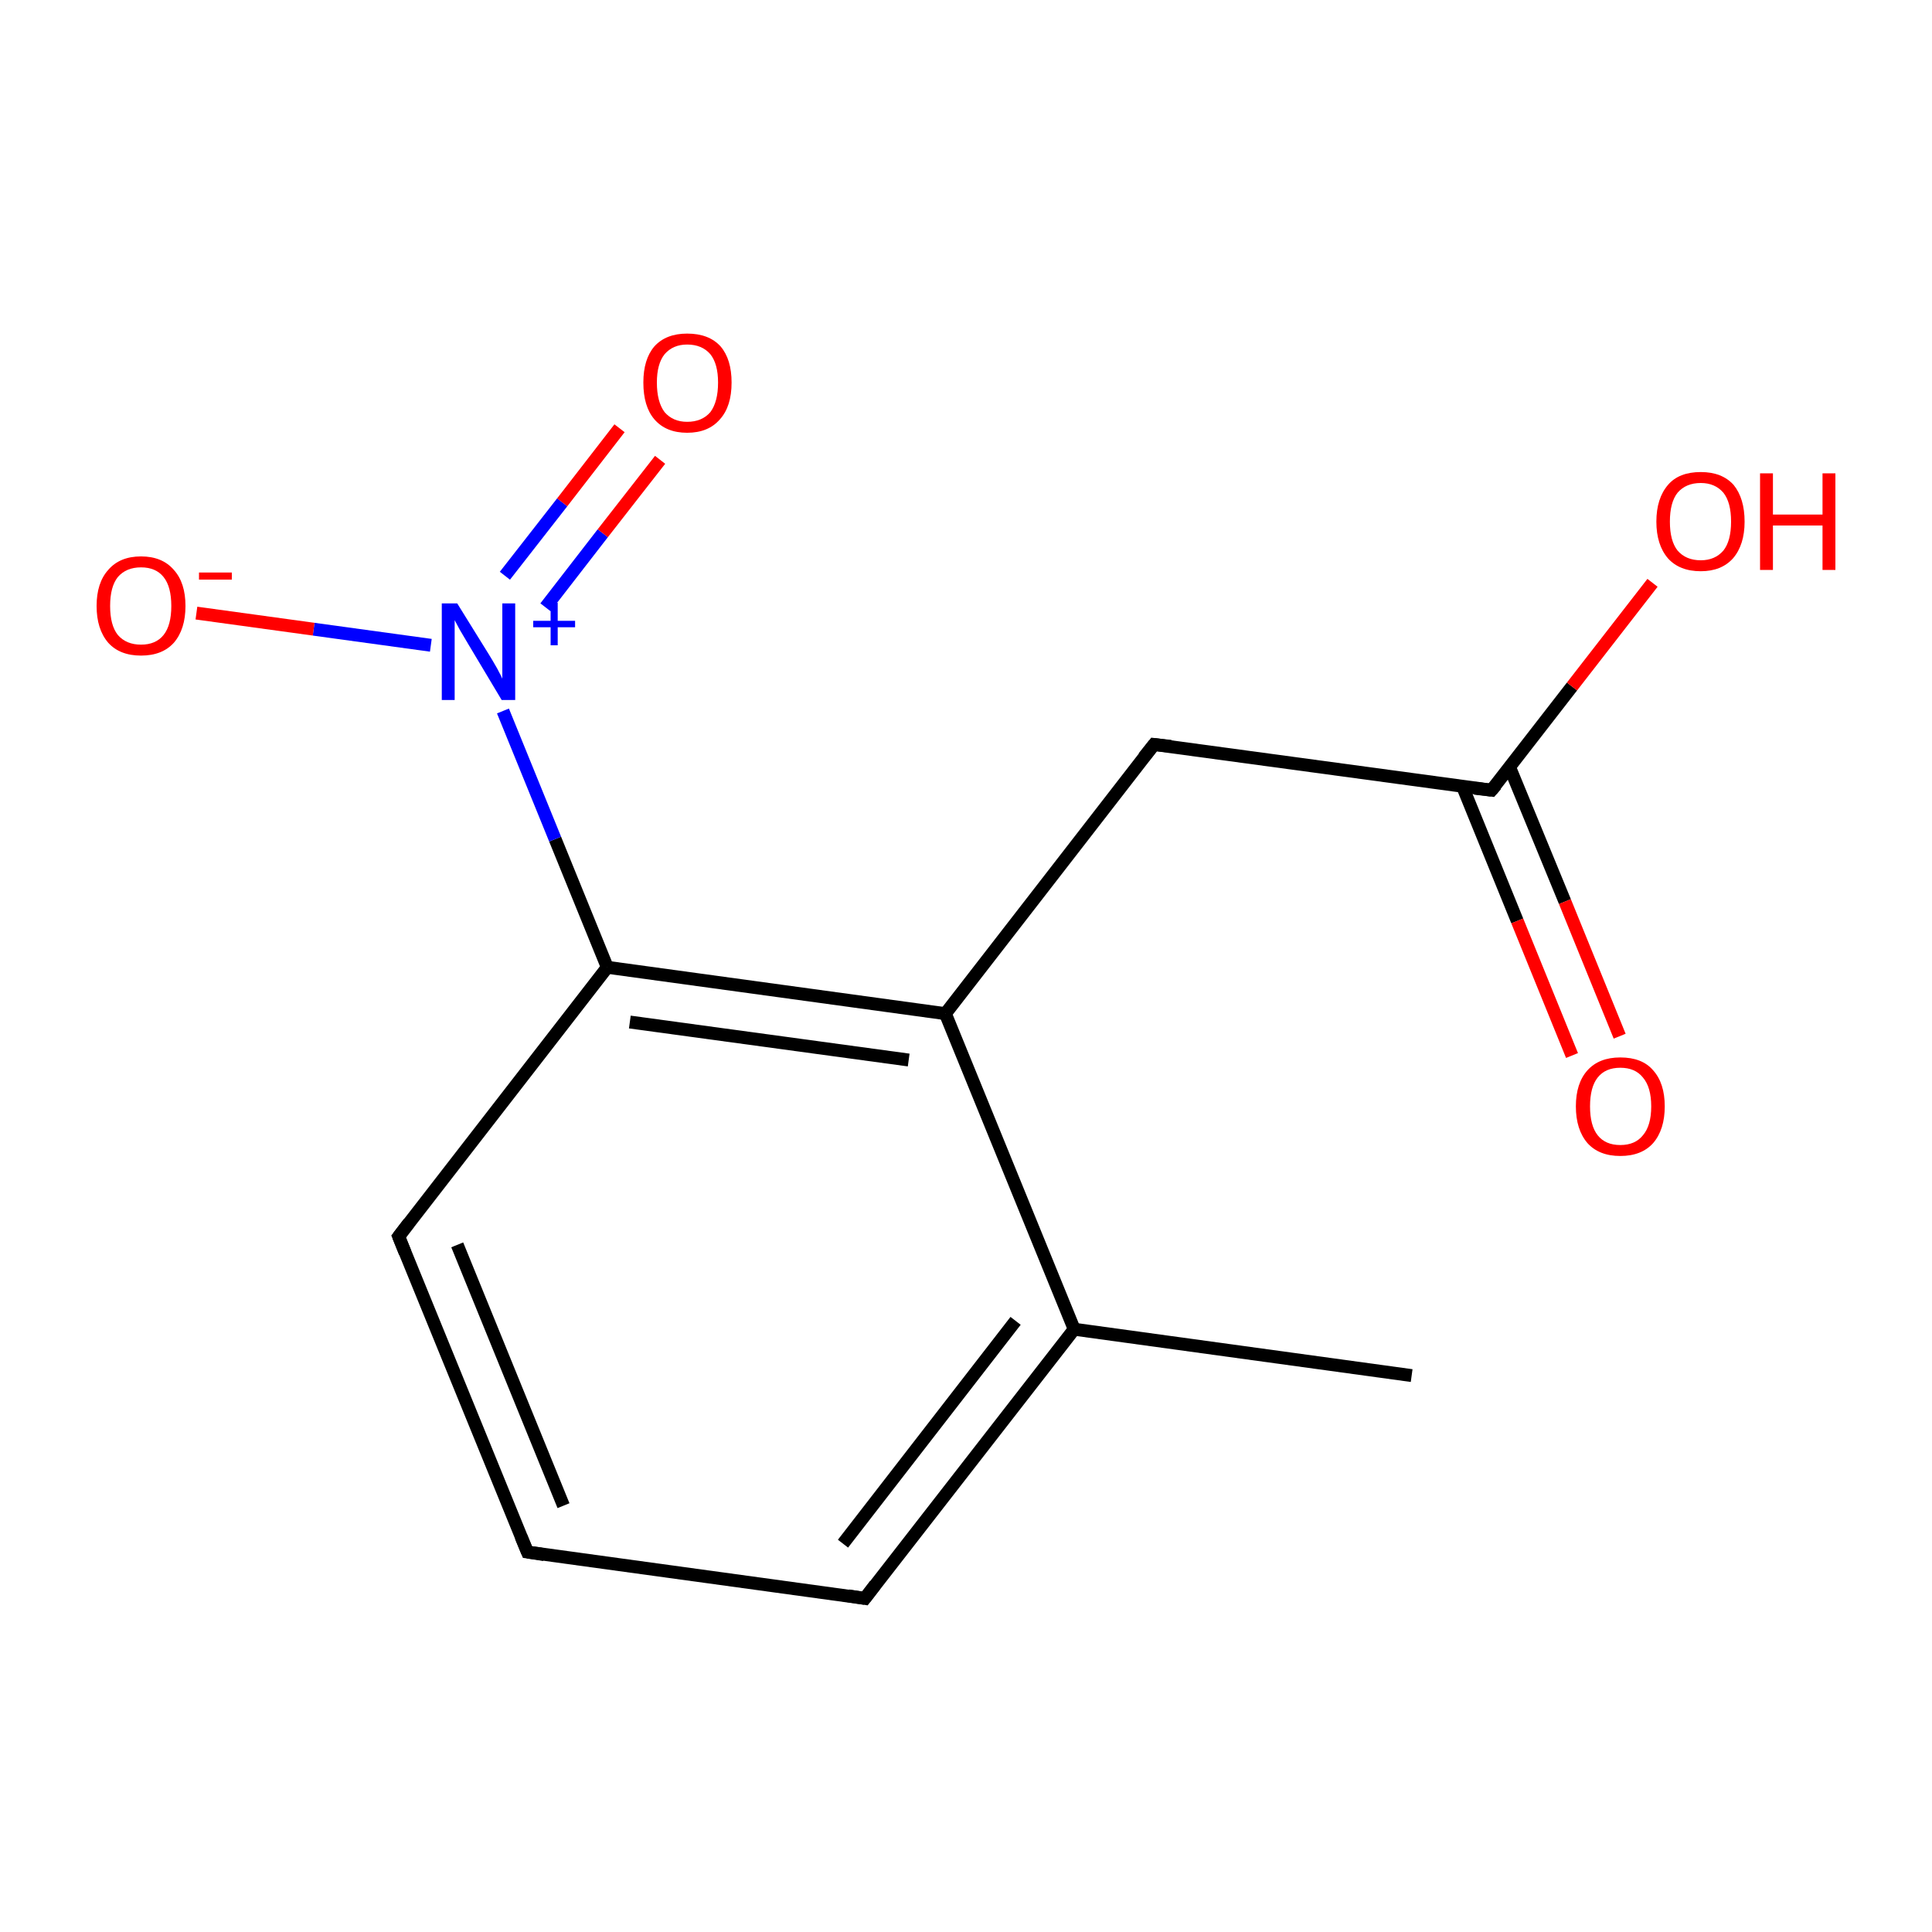 <?xml version='1.0' encoding='iso-8859-1'?>
<svg version='1.1' baseProfile='full'
              xmlns='http://www.w3.org/2000/svg'
                      xmlns:rdkit='http://www.rdkit.org/xml'
                      xmlns:xlink='http://www.w3.org/1999/xlink'
                  xml:space='preserve'
width='300px' height='300px' viewBox='0 0 300 300'>
<!-- END OF HEADER -->
<rect style='opacity:1.0;fill:#FFFFFF;stroke:none' width='300.0' height='300.0' x='0.0' y='0.0'> </rect>
<path class='bond-0 atom-0 atom-1' d='M 219.2,213.6 L 166.8,206.4' style='fill:none;fill-rule:evenodd;stroke:#000000;stroke-width:2.0px;stroke-linecap:butt;stroke-linejoin:miter;stroke-opacity:1' />
<path class='bond-1 atom-1 atom-2' d='M 166.8,206.4 L 134.3,248.2' style='fill:none;fill-rule:evenodd;stroke:#000000;stroke-width:2.0px;stroke-linecap:butt;stroke-linejoin:miter;stroke-opacity:1' />
<path class='bond-1 atom-1 atom-2' d='M 157.7,205.1 L 130.9,239.7' style='fill:none;fill-rule:evenodd;stroke:#000000;stroke-width:2.0px;stroke-linecap:butt;stroke-linejoin:miter;stroke-opacity:1' />
<path class='bond-2 atom-2 atom-3' d='M 134.3,248.2 L 81.9,241.0' style='fill:none;fill-rule:evenodd;stroke:#000000;stroke-width:2.0px;stroke-linecap:butt;stroke-linejoin:miter;stroke-opacity:1' />
<path class='bond-3 atom-3 atom-4' d='M 81.9,241.0 L 61.9,192.0' style='fill:none;fill-rule:evenodd;stroke:#000000;stroke-width:2.0px;stroke-linecap:butt;stroke-linejoin:miter;stroke-opacity:1' />
<path class='bond-3 atom-3 atom-4' d='M 87.5,233.8 L 71.0,193.3' style='fill:none;fill-rule:evenodd;stroke:#000000;stroke-width:2.0px;stroke-linecap:butt;stroke-linejoin:miter;stroke-opacity:1' />
<path class='bond-4 atom-4 atom-5' d='M 61.9,192.0 L 94.3,150.2' style='fill:none;fill-rule:evenodd;stroke:#000000;stroke-width:2.0px;stroke-linecap:butt;stroke-linejoin:miter;stroke-opacity:1' />
<path class='bond-5 atom-5 atom-6' d='M 94.3,150.2 L 86.2,130.3' style='fill:none;fill-rule:evenodd;stroke:#000000;stroke-width:2.0px;stroke-linecap:butt;stroke-linejoin:miter;stroke-opacity:1' />
<path class='bond-5 atom-5 atom-6' d='M 86.2,130.3 L 78.1,110.4' style='fill:none;fill-rule:evenodd;stroke:#0000FF;stroke-width:2.0px;stroke-linecap:butt;stroke-linejoin:miter;stroke-opacity:1' />
<path class='bond-6 atom-6 atom-7' d='M 84.7,94.3 L 93.6,82.8' style='fill:none;fill-rule:evenodd;stroke:#0000FF;stroke-width:2.0px;stroke-linecap:butt;stroke-linejoin:miter;stroke-opacity:1' />
<path class='bond-6 atom-6 atom-7' d='M 93.6,82.8 L 102.5,71.4' style='fill:none;fill-rule:evenodd;stroke:#FF0000;stroke-width:2.0px;stroke-linecap:butt;stroke-linejoin:miter;stroke-opacity:1' />
<path class='bond-6 atom-6 atom-7' d='M 78.4,89.4 L 87.3,78.0' style='fill:none;fill-rule:evenodd;stroke:#0000FF;stroke-width:2.0px;stroke-linecap:butt;stroke-linejoin:miter;stroke-opacity:1' />
<path class='bond-6 atom-6 atom-7' d='M 87.3,78.0 L 96.2,66.5' style='fill:none;fill-rule:evenodd;stroke:#FF0000;stroke-width:2.0px;stroke-linecap:butt;stroke-linejoin:miter;stroke-opacity:1' />
<path class='bond-7 atom-6 atom-8' d='M 66.9,100.2 L 48.7,97.7' style='fill:none;fill-rule:evenodd;stroke:#0000FF;stroke-width:2.0px;stroke-linecap:butt;stroke-linejoin:miter;stroke-opacity:1' />
<path class='bond-7 atom-6 atom-8' d='M 48.7,97.7 L 30.5,95.2' style='fill:none;fill-rule:evenodd;stroke:#FF0000;stroke-width:2.0px;stroke-linecap:butt;stroke-linejoin:miter;stroke-opacity:1' />
<path class='bond-8 atom-5 atom-9' d='M 94.3,150.2 L 146.8,157.4' style='fill:none;fill-rule:evenodd;stroke:#000000;stroke-width:2.0px;stroke-linecap:butt;stroke-linejoin:miter;stroke-opacity:1' />
<path class='bond-8 atom-5 atom-9' d='M 97.8,158.7 L 141.1,164.6' style='fill:none;fill-rule:evenodd;stroke:#000000;stroke-width:2.0px;stroke-linecap:butt;stroke-linejoin:miter;stroke-opacity:1' />
<path class='bond-9 atom-9 atom-10' d='M 146.8,157.4 L 179.2,115.6' style='fill:none;fill-rule:evenodd;stroke:#000000;stroke-width:2.0px;stroke-linecap:butt;stroke-linejoin:miter;stroke-opacity:1' />
<path class='bond-10 atom-10 atom-11' d='M 179.2,115.6 L 231.6,122.7' style='fill:none;fill-rule:evenodd;stroke:#000000;stroke-width:2.0px;stroke-linecap:butt;stroke-linejoin:miter;stroke-opacity:1' />
<path class='bond-11 atom-11 atom-12' d='M 227.1,122.1 L 235.6,143.0' style='fill:none;fill-rule:evenodd;stroke:#000000;stroke-width:2.0px;stroke-linecap:butt;stroke-linejoin:miter;stroke-opacity:1' />
<path class='bond-11 atom-11 atom-12' d='M 235.6,143.0 L 244.1,163.9' style='fill:none;fill-rule:evenodd;stroke:#FF0000;stroke-width:2.0px;stroke-linecap:butt;stroke-linejoin:miter;stroke-opacity:1' />
<path class='bond-11 atom-11 atom-12' d='M 234.4,119.1 L 243.0,140.0' style='fill:none;fill-rule:evenodd;stroke:#000000;stroke-width:2.0px;stroke-linecap:butt;stroke-linejoin:miter;stroke-opacity:1' />
<path class='bond-11 atom-11 atom-12' d='M 243.0,140.0 L 251.5,160.9' style='fill:none;fill-rule:evenodd;stroke:#FF0000;stroke-width:2.0px;stroke-linecap:butt;stroke-linejoin:miter;stroke-opacity:1' />
<path class='bond-12 atom-11 atom-13' d='M 231.6,122.7 L 244.1,106.6' style='fill:none;fill-rule:evenodd;stroke:#000000;stroke-width:2.0px;stroke-linecap:butt;stroke-linejoin:miter;stroke-opacity:1' />
<path class='bond-12 atom-11 atom-13' d='M 244.1,106.6 L 256.6,90.5' style='fill:none;fill-rule:evenodd;stroke:#FF0000;stroke-width:2.0px;stroke-linecap:butt;stroke-linejoin:miter;stroke-opacity:1' />
<path class='bond-13 atom-9 atom-1' d='M 146.8,157.4 L 166.8,206.4' style='fill:none;fill-rule:evenodd;stroke:#000000;stroke-width:2.0px;stroke-linecap:butt;stroke-linejoin:miter;stroke-opacity:1' />
<path d='M 135.9,246.1 L 134.3,248.2 L 131.7,247.8' style='fill:none;stroke:#000000;stroke-width:2.0px;stroke-linecap:butt;stroke-linejoin:miter;stroke-miterlimit:10;stroke-opacity:1;' />
<path d='M 84.5,241.4 L 81.9,241.0 L 80.9,238.6' style='fill:none;stroke:#000000;stroke-width:2.0px;stroke-linecap:butt;stroke-linejoin:miter;stroke-miterlimit:10;stroke-opacity:1;' />
<path d='M 62.9,194.5 L 61.9,192.0 L 63.5,189.9' style='fill:none;stroke:#000000;stroke-width:2.0px;stroke-linecap:butt;stroke-linejoin:miter;stroke-miterlimit:10;stroke-opacity:1;' />
<path d='M 177.6,117.6 L 179.2,115.6 L 181.8,115.9' style='fill:none;stroke:#000000;stroke-width:2.0px;stroke-linecap:butt;stroke-linejoin:miter;stroke-miterlimit:10;stroke-opacity:1;' />
<path d='M 229.0,122.4 L 231.6,122.7 L 232.3,121.9' style='fill:none;stroke:#000000;stroke-width:2.0px;stroke-linecap:butt;stroke-linejoin:miter;stroke-miterlimit:10;stroke-opacity:1;' />
<path class='atom-6' d='M 71.0 93.7
L 75.9 101.6
Q 76.4 102.4, 77.2 103.8
Q 78.0 105.3, 78.0 105.4
L 78.0 93.7
L 80.0 93.7
L 80.0 108.7
L 77.9 108.7
L 72.7 100.0
Q 72.1 99.0, 71.4 97.8
Q 70.8 96.7, 70.6 96.3
L 70.6 108.7
L 68.6 108.7
L 68.6 93.7
L 71.0 93.7
' fill='#0000FF'/>
<path class='atom-6' d='M 82.8 96.4
L 85.5 96.4
L 85.5 93.6
L 86.6 93.6
L 86.6 96.4
L 89.3 96.4
L 89.3 97.4
L 86.6 97.4
L 86.6 100.2
L 85.5 100.2
L 85.5 97.4
L 82.8 97.4
L 82.8 96.4
' fill='#0000FF'/>
<path class='atom-7' d='M 99.9 59.4
Q 99.9 55.8, 101.6 53.8
Q 103.4 51.8, 106.7 51.8
Q 110.1 51.8, 111.9 53.8
Q 113.6 55.8, 113.6 59.4
Q 113.6 63.1, 111.8 65.1
Q 110.0 67.2, 106.7 67.2
Q 103.4 67.2, 101.6 65.1
Q 99.9 63.1, 99.9 59.4
M 106.7 65.5
Q 109.0 65.5, 110.3 64.0
Q 111.5 62.4, 111.5 59.4
Q 111.5 56.5, 110.3 55.0
Q 109.0 53.5, 106.7 53.5
Q 104.5 53.5, 103.2 55.0
Q 102.0 56.5, 102.0 59.4
Q 102.0 62.4, 103.2 64.0
Q 104.5 65.5, 106.7 65.5
' fill='#FF0000'/>
<path class='atom-8' d='M 15.0 94.1
Q 15.0 90.5, 16.8 88.5
Q 18.6 86.4, 21.9 86.4
Q 25.2 86.4, 27.0 88.5
Q 28.8 90.5, 28.8 94.1
Q 28.8 97.7, 27.0 99.8
Q 25.2 101.8, 21.9 101.8
Q 18.6 101.8, 16.8 99.8
Q 15.0 97.7, 15.0 94.1
M 21.9 100.1
Q 24.2 100.1, 25.4 98.6
Q 26.6 97.1, 26.6 94.1
Q 26.6 91.1, 25.4 89.6
Q 24.2 88.1, 21.9 88.1
Q 19.6 88.1, 18.3 89.6
Q 17.1 91.1, 17.1 94.1
Q 17.1 97.1, 18.3 98.6
Q 19.6 100.1, 21.9 100.1
' fill='#FF0000'/>
<path class='atom-8' d='M 30.9 88.9
L 36.0 88.9
L 36.0 90.0
L 30.9 90.0
L 30.9 88.9
' fill='#FF0000'/>
<path class='atom-12' d='M 244.7 171.8
Q 244.7 168.2, 246.5 166.2
Q 248.3 164.2, 251.6 164.2
Q 255.0 164.2, 256.7 166.2
Q 258.5 168.2, 258.5 171.8
Q 258.5 175.4, 256.7 177.5
Q 254.9 179.5, 251.6 179.5
Q 248.3 179.5, 246.5 177.5
Q 244.7 175.4, 244.7 171.8
M 251.6 177.8
Q 253.9 177.8, 255.1 176.3
Q 256.4 174.8, 256.4 171.8
Q 256.4 168.8, 255.1 167.3
Q 253.9 165.8, 251.6 165.8
Q 249.3 165.8, 248.1 167.3
Q 246.9 168.8, 246.9 171.8
Q 246.9 174.8, 248.1 176.3
Q 249.3 177.8, 251.6 177.8
' fill='#FF0000'/>
<path class='atom-13' d='M 257.2 81.0
Q 257.2 77.4, 259.0 75.3
Q 260.7 73.3, 264.1 73.3
Q 267.4 73.3, 269.2 75.3
Q 270.9 77.4, 270.9 81.0
Q 270.9 84.6, 269.1 86.7
Q 267.3 88.7, 264.1 88.7
Q 260.8 88.7, 259.0 86.7
Q 257.2 84.6, 257.2 81.0
M 264.1 87.0
Q 266.3 87.0, 267.6 85.5
Q 268.8 84.0, 268.8 81.0
Q 268.8 78.0, 267.6 76.5
Q 266.3 75.0, 264.1 75.0
Q 261.8 75.0, 260.5 76.5
Q 259.3 78.0, 259.3 81.0
Q 259.3 84.0, 260.5 85.5
Q 261.8 87.0, 264.1 87.0
' fill='#FF0000'/>
<path class='atom-13' d='M 273.3 73.5
L 275.3 73.5
L 275.3 79.9
L 283.0 79.9
L 283.0 73.5
L 285.0 73.5
L 285.0 88.5
L 283.0 88.5
L 283.0 81.6
L 275.3 81.6
L 275.3 88.5
L 273.3 88.5
L 273.3 73.5
' fill='#FF0000'/>
</svg>
